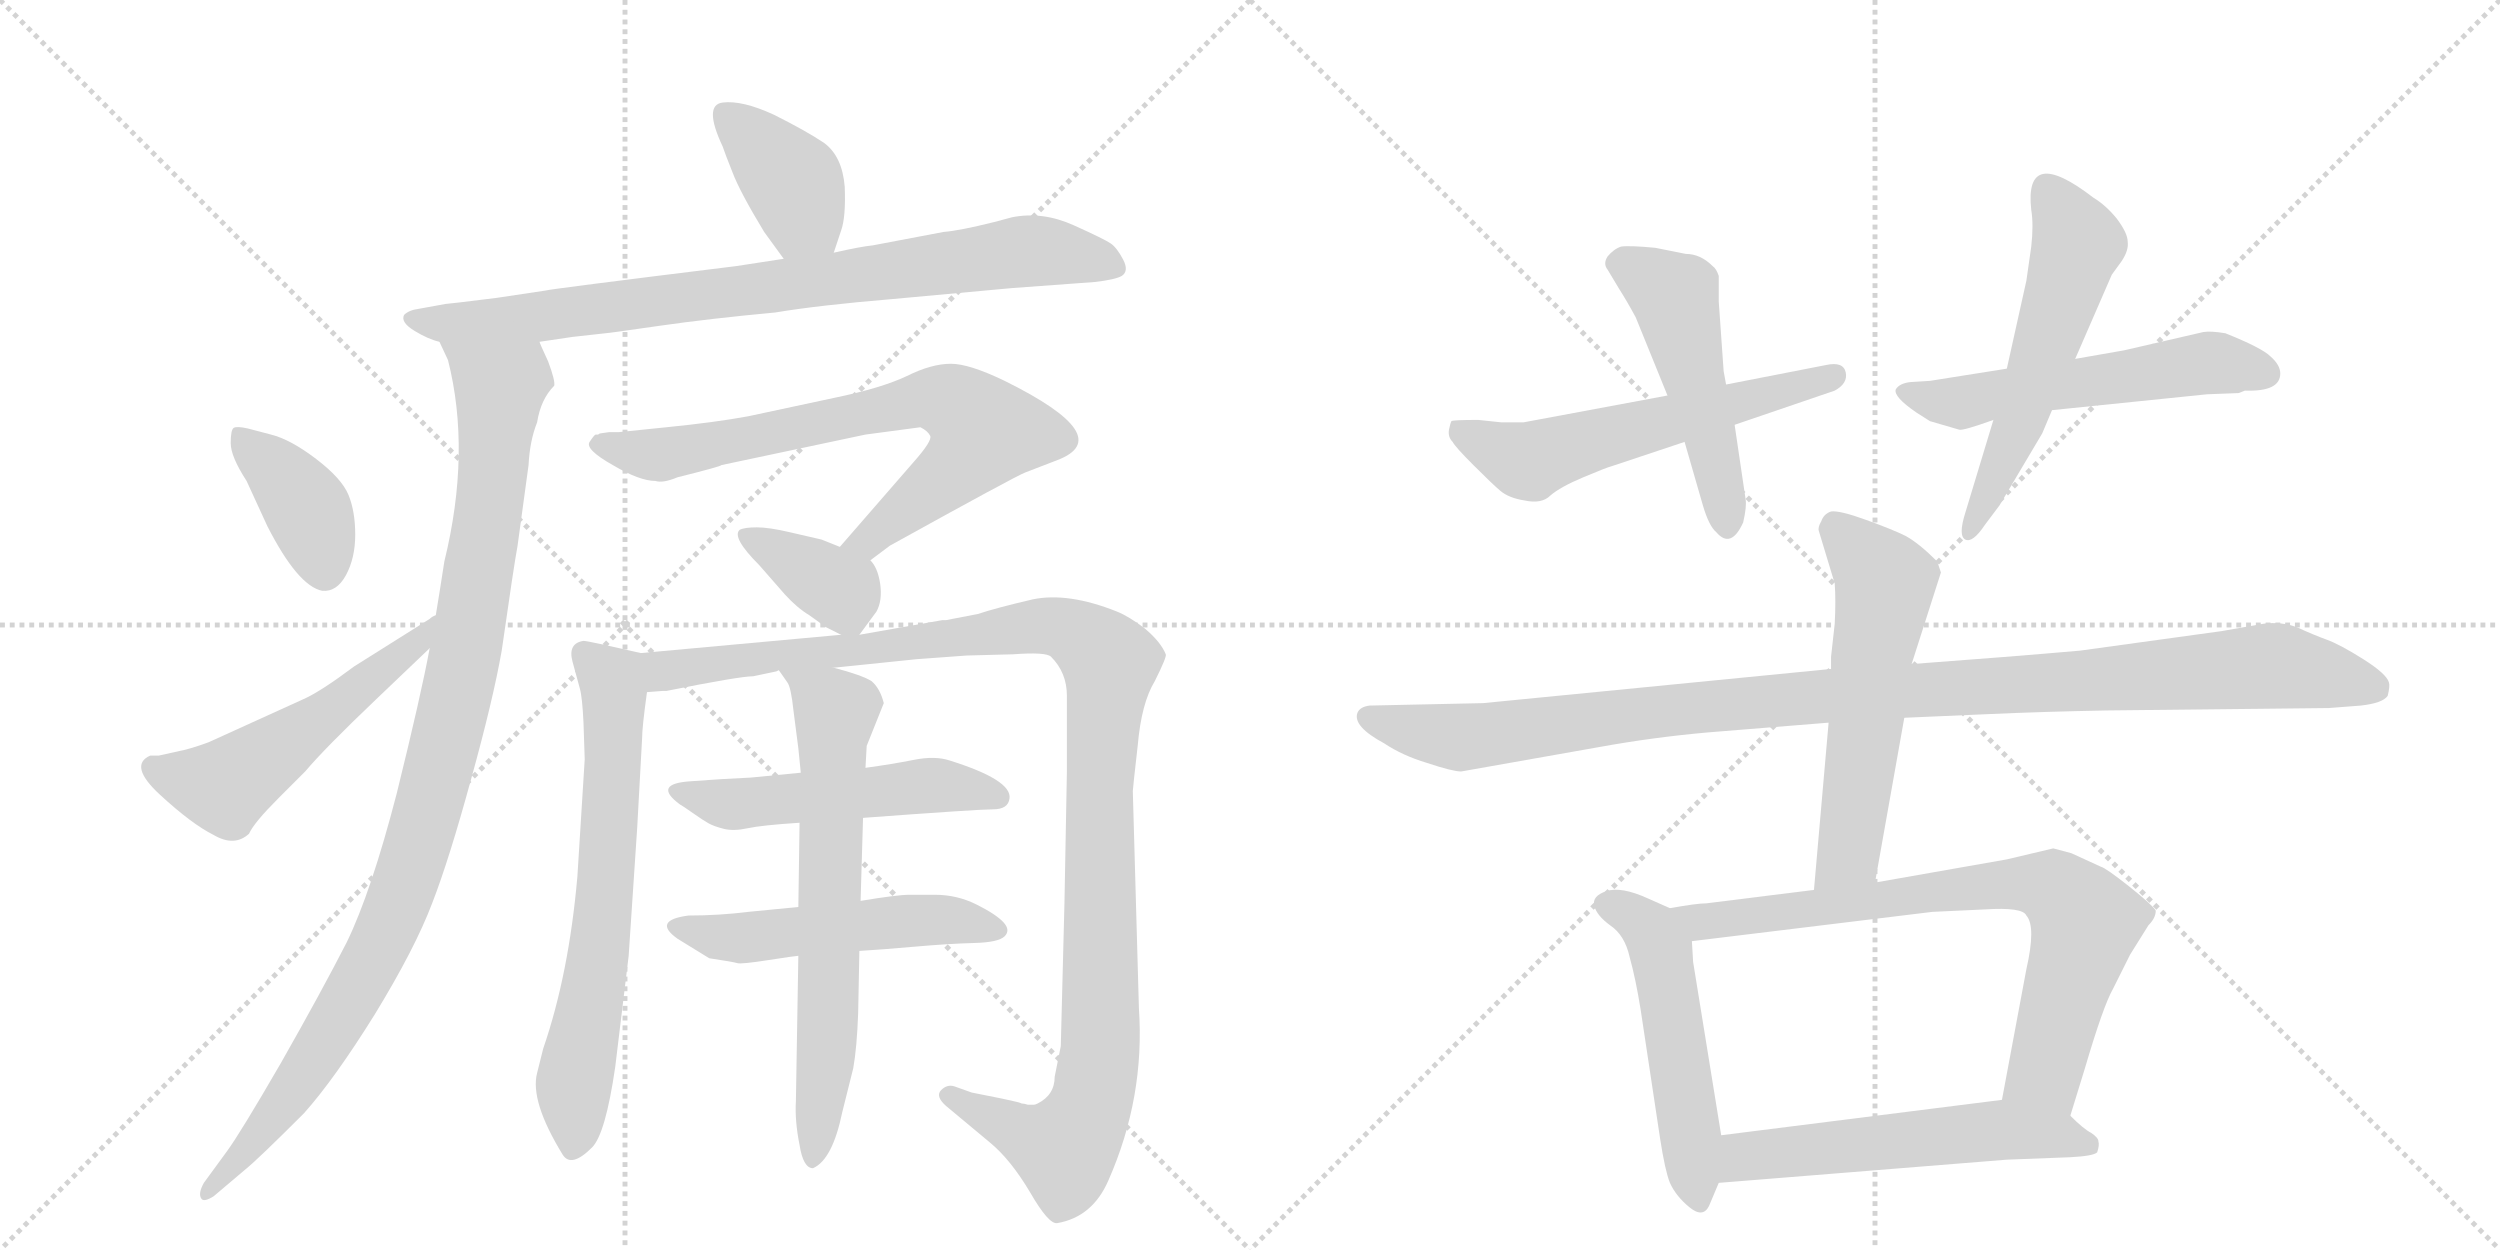<svg version="1.1" viewBox="0 0 2048 1024" xmlns="http://www.w3.org/2000/svg">
  <g stroke="lightgray" stroke-dasharray="1,1" stroke-width="1" transform="scale(4, 4)">
    <line x1="0" y1="0" x2="256" y2="256"></line>
    <line x1="256" y1="0" x2="0" y2="256"></line>
    <line x1="128" y1="0" x2="128" y2="256"></line>
    <line x1="0" y1="128" x2="256" y2="128"></line>
    <line x1="256" y1="0" x2="512" y2="256"></line>
    <line x1="512" y1="0" x2="256" y2="256"></line>
    <line x1="384" y1="0" x2="384" y2="256"></line>
    <line x1="256" y1="128" x2="512" y2="128"></line>
  </g>
<g transform="scale(1, -1) translate(0, -850)">
   <style type="text/css">
    @keyframes keyframes0 {
      from {
       stroke: black;
       stroke-dashoffset: 390;
       stroke-width: 128;
       }
       56% {
       animation-timing-function: step-end;
       stroke: black;
       stroke-dashoffset: 0;
       stroke-width: 128;
       }
       to {
       stroke: black;
       stroke-width: 1024;
       }
       }
       #make-me-a-hanzi-animation-0 {
         animation: keyframes0 0.567s both;
         animation-delay: 0s;
         animation-timing-function: linear;
       }
    @keyframes keyframes1 {
      from {
       stroke: black;
       stroke-dashoffset: 833;
       stroke-width: 128;
       }
       73% {
       animation-timing-function: step-end;
       stroke: black;
       stroke-dashoffset: 0;
       stroke-width: 128;
       }
       to {
       stroke: black;
       stroke-width: 1024;
       }
       }
       #make-me-a-hanzi-animation-1 {
         animation: keyframes1 0.928s both;
         animation-delay: 0.567s;
         animation-timing-function: linear;
       }
    @keyframes keyframes2 {
      from {
       stroke: black;
       stroke-dashoffset: 1030;
       stroke-width: 128;
       }
       77% {
       animation-timing-function: step-end;
       stroke: black;
       stroke-dashoffset: 0;
       stroke-width: 128;
       }
       to {
       stroke: black;
       stroke-width: 1024;
       }
       }
       #make-me-a-hanzi-animation-2 {
         animation: keyframes2 1.088s both;
         animation-delay: 1.495s;
         animation-timing-function: linear;
       }
    @keyframes keyframes3 {
      from {
       stroke: black;
       stroke-dashoffset: 389;
       stroke-width: 128;
       }
       56% {
       animation-timing-function: step-end;
       stroke: black;
       stroke-dashoffset: 0;
       stroke-width: 128;
       }
       to {
       stroke: black;
       stroke-width: 1024;
       }
       }
       #make-me-a-hanzi-animation-3 {
         animation: keyframes3 0.567s both;
         animation-delay: 2.583s;
         animation-timing-function: linear;
       }
    @keyframes keyframes4 {
      from {
       stroke: black;
       stroke-dashoffset: 527;
       stroke-width: 128;
       }
       63% {
       animation-timing-function: step-end;
       stroke: black;
       stroke-dashoffset: 0;
       stroke-width: 128;
       }
       to {
       stroke: black;
       stroke-width: 1024;
       }
       }
       #make-me-a-hanzi-animation-4 {
         animation: keyframes4 0.679s both;
         animation-delay: 3.15s;
         animation-timing-function: linear;
       }
    @keyframes keyframes5 {
      from {
       stroke: black;
       stroke-dashoffset: 734;
       stroke-width: 128;
       }
       70% {
       animation-timing-function: step-end;
       stroke: black;
       stroke-dashoffset: 0;
       stroke-width: 128;
       }
       to {
       stroke: black;
       stroke-width: 1024;
       }
       }
       #make-me-a-hanzi-animation-5 {
         animation: keyframes5 0.847s both;
         animation-delay: 3.829s;
         animation-timing-function: linear;
       }
    @keyframes keyframes6 {
      from {
       stroke: black;
       stroke-dashoffset: 368;
       stroke-width: 128;
       }
       55% {
       animation-timing-function: step-end;
       stroke: black;
       stroke-dashoffset: 0;
       stroke-width: 128;
       }
       to {
       stroke: black;
       stroke-width: 1024;
       }
       }
       #make-me-a-hanzi-animation-6 {
         animation: keyframes6 0.549s both;
         animation-delay: 4.676s;
         animation-timing-function: linear;
       }
    @keyframes keyframes7 {
      from {
       stroke: black;
       stroke-dashoffset: 667;
       stroke-width: 128;
       }
       68% {
       animation-timing-function: step-end;
       stroke: black;
       stroke-dashoffset: 0;
       stroke-width: 128;
       }
       to {
       stroke: black;
       stroke-width: 1024;
       }
       }
       #make-me-a-hanzi-animation-7 {
         animation: keyframes7 0.793s both;
         animation-delay: 5.226s;
         animation-timing-function: linear;
       }
    @keyframes keyframes8 {
      from {
       stroke: black;
       stroke-dashoffset: 1156;
       stroke-width: 128;
       }
       79% {
       animation-timing-function: step-end;
       stroke: black;
       stroke-dashoffset: 0;
       stroke-width: 128;
       }
       to {
       stroke: black;
       stroke-width: 1024;
       }
       }
       #make-me-a-hanzi-animation-8 {
         animation: keyframes8 1.191s both;
         animation-delay: 6.019s;
         animation-timing-function: linear;
       }
    @keyframes keyframes9 {
      from {
       stroke: black;
       stroke-dashoffset: 517;
       stroke-width: 128;
       }
       63% {
       animation-timing-function: step-end;
       stroke: black;
       stroke-dashoffset: 0;
       stroke-width: 128;
       }
       to {
       stroke: black;
       stroke-width: 1024;
       }
       }
       #make-me-a-hanzi-animation-9 {
         animation: keyframes9 0.671s both;
         animation-delay: 7.209s;
         animation-timing-function: linear;
       }
    @keyframes keyframes10 {
      from {
       stroke: black;
       stroke-dashoffset: 517;
       stroke-width: 128;
       }
       63% {
       animation-timing-function: step-end;
       stroke: black;
       stroke-dashoffset: 0;
       stroke-width: 128;
       }
       to {
       stroke: black;
       stroke-width: 1024;
       }
       }
       #make-me-a-hanzi-animation-10 {
         animation: keyframes10 0.671s both;
         animation-delay: 7.88s;
         animation-timing-function: linear;
       }
    @keyframes keyframes11 {
      from {
       stroke: black;
       stroke-dashoffset: 672;
       stroke-width: 128;
       }
       69% {
       animation-timing-function: step-end;
       stroke: black;
       stroke-dashoffset: 0;
       stroke-width: 128;
       }
       to {
       stroke: black;
       stroke-width: 1024;
       }
       }
       #make-me-a-hanzi-animation-11 {
         animation: keyframes11 0.797s both;
         animation-delay: 8.551s;
         animation-timing-function: linear;
       }
    @keyframes keyframes12 {
      from {
       stroke: black;
       stroke-dashoffset: 582;
       stroke-width: 128;
       }
       65% {
       animation-timing-function: step-end;
       stroke: black;
       stroke-dashoffset: 0;
       stroke-width: 128;
       }
       to {
       stroke: black;
       stroke-width: 1024;
       }
       }
       #make-me-a-hanzi-animation-12 {
         animation: keyframes12 0.724s both;
         animation-delay: 9.348s;
         animation-timing-function: linear;
       }
    @keyframes keyframes13 {
      from {
       stroke: black;
       stroke-dashoffset: 498;
       stroke-width: 128;
       }
       62% {
       animation-timing-function: step-end;
       stroke: black;
       stroke-dashoffset: 0;
       stroke-width: 128;
       }
       to {
       stroke: black;
       stroke-width: 1024;
       }
       }
       #make-me-a-hanzi-animation-13 {
         animation: keyframes13 0.655s both;
         animation-delay: 10.071s;
         animation-timing-function: linear;
       }
    @keyframes keyframes14 {
      from {
       stroke: black;
       stroke-dashoffset: 555;
       stroke-width: 128;
       }
       64% {
       animation-timing-function: step-end;
       stroke: black;
       stroke-dashoffset: 0;
       stroke-width: 128;
       }
       to {
       stroke: black;
       stroke-width: 1024;
       }
       }
       #make-me-a-hanzi-animation-14 {
         animation: keyframes14 0.702s both;
         animation-delay: 10.727s;
         animation-timing-function: linear;
       }
    @keyframes keyframes15 {
      from {
       stroke: black;
       stroke-dashoffset: 558;
       stroke-width: 128;
       }
       64% {
       animation-timing-function: step-end;
       stroke: black;
       stroke-dashoffset: 0;
       stroke-width: 128;
       }
       to {
       stroke: black;
       stroke-width: 1024;
       }
       }
       #make-me-a-hanzi-animation-15 {
         animation: keyframes15 0.704s both;
         animation-delay: 11.428s;
         animation-timing-function: linear;
       }
    @keyframes keyframes16 {
      from {
       stroke: black;
       stroke-dashoffset: 1088;
       stroke-width: 128;
       }
       78% {
       animation-timing-function: step-end;
       stroke: black;
       stroke-dashoffset: 0;
       stroke-width: 128;
       }
       to {
       stroke: black;
       stroke-width: 1024;
       }
       }
       #make-me-a-hanzi-animation-16 {
         animation: keyframes16 1.135s both;
         animation-delay: 12.132s;
         animation-timing-function: linear;
       }
    @keyframes keyframes17 {
      from {
       stroke: black;
       stroke-dashoffset: 573;
       stroke-width: 128;
       }
       65% {
       animation-timing-function: step-end;
       stroke: black;
       stroke-dashoffset: 0;
       stroke-width: 128;
       }
       to {
       stroke: black;
       stroke-width: 1024;
       }
       }
       #make-me-a-hanzi-animation-17 {
         animation: keyframes17 0.716s both;
         animation-delay: 13.268s;
         animation-timing-function: linear;
       }
    @keyframes keyframes18 {
      from {
       stroke: black;
       stroke-dashoffset: 523;
       stroke-width: 128;
       }
       63% {
       animation-timing-function: step-end;
       stroke: black;
       stroke-dashoffset: 0;
       stroke-width: 128;
       }
       to {
       stroke: black;
       stroke-width: 1024;
       }
       }
       #make-me-a-hanzi-animation-18 {
         animation: keyframes18 0.676s both;
         animation-delay: 13.984s;
         animation-timing-function: linear;
       }
    @keyframes keyframes19 {
      from {
       stroke: black;
       stroke-dashoffset: 763;
       stroke-width: 128;
       }
       71% {
       animation-timing-function: step-end;
       stroke: black;
       stroke-dashoffset: 0;
       stroke-width: 128;
       }
       to {
       stroke: black;
       stroke-width: 1024;
       }
       }
       #make-me-a-hanzi-animation-19 {
         animation: keyframes19 0.871s both;
         animation-delay: 14.66s;
         animation-timing-function: linear;
       }
    @keyframes keyframes20 {
      from {
       stroke: black;
       stroke-dashoffset: 561;
       stroke-width: 128;
       }
       65% {
       animation-timing-function: step-end;
       stroke: black;
       stroke-dashoffset: 0;
       stroke-width: 128;
       }
       to {
       stroke: black;
       stroke-width: 1024;
       }
       }
       #make-me-a-hanzi-animation-20 {
         animation: keyframes20 0.707s both;
         animation-delay: 15.531s;
         animation-timing-function: linear;
       }
</style>
<path d="M 683 643 L 689 661 Q 693 672 692 697 Q 690 722 675 733 Q 660 743 634 756 Q 608 768 592 766 Q 576 764 592 730 Q 594 724 600 709 Q 606 693 626 660 L 642 638 C 660 614 674 615 683 643 Z" fill="lightgray"></path> 
<path d="M 442 570 L 469 574 L 496 577 Q 498 577 539.5 583 Q 581 589 635 594 Q 671 600 731 605 L 829 614 L 897 619 Q 914 621 919 624 Q 925 628 920 637.5 Q 915 647 910 650.5 Q 905 654 879.5 665.5 Q 854 677 829 672 L 814 668 Q 786 661 773 660 L 715 649 Q 705 648 683 643 L 642 638 L 603 632 Q 449 613 447 612 L 407 606 Q 367 601 365 601 L 343 597 Q 335 596 331 592 Q 328 586 339.5 579 Q 351 572 360 570 L 442 570 Z" fill="lightgray"></path> 
<path d="M 352 319 Q 345 281 325 200 Q 304 119 284 78 Q 263 37 230 -21 Q 197 -78 186 -93 L 167 -119 Q 162 -128 165 -132 Q 167 -135 175 -130 L 201 -108 Q 211 -100 249 -62 Q 274 -34 307 19 Q 340 73 354 110 Q 368 146 386 212 Q 404 277 411 317 Q 421 387 424 403 L 433 469 Q 434 489 440 504 Q 443 523 454 534 Q 455 538 449 554 Q 442 569 442 570 C 431 598 349 598 360 570 L 367 555 Q 386 480 364 390 Q 360 364 357 346 L 352 319 Z" fill="lightgray"></path> 
<path d="M 203 499 Q 194 501 191.5 499.5 Q 189 498 189 487 Q 189 476 202 456 L 219 419 Q 244 370 264 366 Q 276 365 283.5 379 Q 291 393 291 412 Q 291 431 285.5 444.5 Q 280 458 259 474 Q 238 490 222 494 L 203 499 Z" fill="lightgray"></path> 
<path d="M 130 231 L 123 231 Q 105 223 131 199 Q 157 175 175 166 Q 192 156 204 167 Q 208 176 228 196 L 250 218 Q 266 237 308 277 Q 349 316 352 319 C 374 340 383 362 357 346 Q 354 345 352 343 L 290 304 Q 262 283 248 277 L 171 242 Q 163 239 156 237 Q 149 235 148 235 L 130 231 Z" fill="lightgray"></path> 
<path d="M 713 391 L 729 403 Q 832 460 840 463 L 866 473 Q 916 492 823 538 Q 794 552 779 552 Q 763 552 743 542 Q 722 532 683 524 L 613 509 Q 586 504 546 500 L 507 496 L 499 496 L 492 495 Q 491 495 490 494 L 488 494 Q 487 494 483 488 Q 479 482 502 469 Q 524 456 537 456 Q 543 454 555 459 Q 591 468 591 469 L 709 494 L 754 500 Q 760 497 762 493 Q 764 489 748 471 L 688 402 C 668 379 689 373 713 391 Z" fill="lightgray"></path> 
<path d="M 704 330 L 718 349 Q 723 358 721 372 Q 719 385 713 391 L 688 402 L 673 408 L 647 414 Q 630 418 620 418 Q 610 418 606 416 Q 599 410 622 387 L 643 363 Q 653 352 663 346 Q 673 339 675 337 L 689 330 C 700 325 700 325 704 330 Z" fill="lightgray"></path> 
<path d="M 525 315 L 494 322 Q 480 325 478 325 Q 465 323 469 308 L 475 286 Q 477 279 478 258 L 479 228 L 473 132 Q 466 52 445 -9 L 440 -29 Q 434 -52 461 -96 Q 468 -107 485 -90 Q 496 -79 504 -24 L 515 67 L 522 172 L 526 245 Q 526 254 530 283 C 534 313 534 313 525 315 Z" fill="lightgray"></path> 
<path d="M 683 303 L 751 310 L 792 313 L 830 314 Q 857 316 861 312 Q 874 299 874 280 L 874 218 L 872 110 L 869 -7 L 864 -32 Q 864 -47 850 -54 Q 848 -55 847 -55 Q 845 -55 842 -55 Q 839 -54 837 -54 Q 835 -53 830 -52 Q 825 -51 821 -50 L 796 -45 L 782 -40 Q 776 -38 771 -43 Q 766 -48 775 -56 L 811 -86 Q 828 -100 844 -127 Q 859 -153 866 -152 Q 895 -147 908 -117 Q 938 -49 933 24 L 928 202 Q 928 204 932 239 Q 935 274 946 292 Q 956 312 955 314 Q 951 324 938 335 Q 925 345 915 349 Q 875 365 846 359 Q 816 352 801 347 L 775 342 L 772 342 L 704 330 L 689 330 L 525 315 C 495 312 500 279 530 283 L 543 284 L 546 284 Q 606 296 617 296 L 636 300 L 638 301 L 683 303 Z" fill="lightgray"></path> 
<path d="M 707 180 Q 801 187 813.5 187 Q 826 187 827 196 Q 829 211 778 227 Q 766 231 748.5 227.5 Q 731 224 709 221 L 656 217 L 615 213 Q 592 212 566 210 Q 534 208 557 191 Q 559 190 567.5 184 Q 576 178 580.5 175.5 Q 585 173 593 171 Q 601 169 612.5 171.5 Q 624 174 655 176 L 707 180 Z" fill="lightgray"></path> 
<path d="M 654 107 L 613 103 Q 589 100 564 100 Q 534 96 555 81 L 581 65 Q 601 62 604 61 Q 607 60 629.5 63.5 Q 652 67 654 67 L 704 71 Q 721 72 749.5 74.5 Q 778 77 798 77.5 Q 818 78 823 83 Q 828 88 822 94.5 Q 816 101 800 109 Q 784 117 766 117 L 745 117 Q 735 117 705 112 L 654 107 Z" fill="lightgray"></path> 
<path d="M 705 112 L 707 180 L 709 221 L 710 239 L 724 274 Q 721 286 714 292 Q 706 297 683 303 C 654 311 625 320 638 301 L 645 291 Q 648 287 650 268 L 654 237 L 656 217 L 655 176 L 654 107 L 654 67 L 652 -52 Q 651 -68 655 -88 Q 658 -107 666 -107 Q 682 -100 690 -61 L 699 -25 Q 702 -8 703 20 L 704 71 L 705 112 Z" fill="lightgray"></path> 
<path d="M 1230 504 L 1211 506 Q 1190 506 1189 505 Q 1188 503 1187 498 Q 1186 492 1190 488 Q 1192 484 1207 469 Q 1223 453 1229 448 Q 1236 442 1249 440 Q 1263 437 1270 444 Q 1278 451 1297 459 Q 1316 467 1320 468 L 1380 488 L 1421 502 L 1503 530 Q 1514 536 1512 545 Q 1510 554 1496 551 L 1414 535 L 1366 526 L 1248 504 L 1230 504 Z" fill="lightgray"></path> 
<path d="M 1380 488 L 1395 436 Q 1400 419 1406 414 Q 1418 400 1428 422 Q 1431 435 1430 441 L 1421 502 L 1414 535 L 1412 546 L 1408 603 L 1408 624 Q 1406 630 1403 632 Q 1393 642 1381 642 L 1356 647 Q 1335 649 1328 648 Q 1322 646 1317 640 Q 1313 634 1317 629 L 1326 614 Q 1333 603 1340 590 L 1366 526 L 1380 488 Z" fill="lightgray"></path> 
<path d="M 1681 514 L 1808 527 L 1834 528 L 1839 530 Q 1868 529 1868 544 Q 1868 551 1860 558 Q 1853 565 1823 577 Q 1811 579 1805 578 L 1740 563 L 1700 556 L 1644 548 L 1581 538 L 1565 537 Q 1556 536 1553 531 Q 1551 525 1570 512 L 1581 505 L 1605 498 Q 1608 497 1633 506 L 1681 514 Z" fill="lightgray"></path> 
<path d="M 1633 506 L 1610 430 Q 1604 411 1610 408 Q 1616 405 1626 420 L 1638 436 L 1673 495 L 1681 514 L 1700 556 L 1730 625 L 1738 636 Q 1744 645 1743 652 Q 1743 659 1734 671 Q 1725 682 1715 688 Q 1658 732 1664 678 Q 1666 666 1664 648 L 1660 620 L 1644 548 L 1633 506 Z" fill="lightgray"></path> 
<path d="M 1500 302 L 1215 274 L 1122 272 Q 1114 271 1112 266 Q 1108 255 1134 241 Q 1149 231 1169 225 Q 1190 218 1197 218 L 1310 238 Q 1354 246 1399 250 L 1498 258 L 1560 262 L 1629 265 Q 1673 267 1726 268 L 1908 270 L 1934 272 Q 1952 274 1956 280 Q 1958 288 1957 291 Q 1955 298 1936 310 Q 1917 322 1906 326 Q 1895 330 1882 336 Q 1869 341 1854 339 L 1820 333 L 1704 317 Q 1647 312 1566 306 L 1500 302 Z" fill="lightgray"></path> 
<path d="M 1590 381 L 1587 390 Q 1572 405 1561 411 Q 1551 416 1529 424 Q 1507 432 1500 431 Q 1494 429 1492 423 Q 1489 418 1490 415 L 1503 372 Q 1504 358 1503 339 L 1500 312 L 1500 302 L 1498 258 L 1486 121 C 1483 91 1531 97 1536 127 L 1560 262 L 1566 306 L 1590 381 Z" fill="lightgray"></path> 
<path d="M 1368 106 L 1350 114 Q 1328 124 1316 120 Q 1304 116 1306 108 Q 1308 100 1319 92 Q 1331 84 1335 66 Q 1340 48 1344 23 L 1360 -83 Q 1364 -109 1368 -119 Q 1373 -130 1384 -139 Q 1395 -148 1400 -138 L 1408 -119 L 1410 -80 L 1387 62 L 1386 79 C 1385 99 1385 99 1368 106 Z" fill="lightgray"></path> 
<path d="M 1486 121 L 1398 110 Q 1390 110 1368 106 C 1338 101 1356 75 1386 79 L 1583 103 L 1626 105 Q 1657 107 1660 100 Q 1668 91 1660 56 L 1640 -51 C 1634 -80 1687 -93 1696 -64 L 1708 -25 Q 1723 26 1731 40 L 1745 68 L 1760 92 Q 1766 98 1766 104 Q 1764 108 1744 124 Q 1725 139 1721 140 L 1697 151 L 1682 155 L 1644 146 L 1536 127 L 1486 121 Z" fill="lightgray"></path> 
<path d="M 1408 -119 L 1644 -100 L 1696 -98 Q 1715 -97 1718 -94 Q 1720 -88 1719 -85 Q 1719 -82 1713 -78 Q 1707 -75 1696 -64 C 1677 -46 1670 -47 1640 -51 L 1410 -80 C 1380 -84 1378 -121 1408 -119 Z" fill="lightgray"></path> 
      <clipPath id="make-me-a-hanzi-clip-0">
      <path d="M 683 643 L 689 661 Q 693 672 692 697 Q 690 722 675 733 Q 660 743 634 756 Q 608 768 592 766 Q 576 764 592 730 Q 594 724 600 709 Q 606 693 626 660 L 642 638 C 660 614 674 615 683 643 Z" fill="lightgray"></path>
      </clipPath>
      <path clip-path="url(#make-me-a-hanzi-clip-0)" d="M 594 755 L 648 702 L 659 672 L 675 651 " fill="none" id="make-me-a-hanzi-animation-0" stroke-dasharray="262 524" stroke-linecap="round"></path>

      <clipPath id="make-me-a-hanzi-clip-1">
      <path d="M 442 570 L 469 574 L 496 577 Q 498 577 539.5 583 Q 581 589 635 594 Q 671 600 731 605 L 829 614 L 897 619 Q 914 621 919 624 Q 925 628 920 637.5 Q 915 647 910 650.5 Q 905 654 879.5 665.5 Q 854 677 829 672 L 814 668 Q 786 661 773 660 L 715 649 Q 705 648 683 643 L 642 638 L 603 632 Q 449 613 447 612 L 407 606 Q 367 601 365 601 L 343 597 Q 335 596 331 592 Q 328 586 339.5 579 Q 351 572 360 570 L 442 570 Z" fill="lightgray"></path>
      </clipPath>
      <path clip-path="url(#make-me-a-hanzi-clip-1)" d="M 340 588 L 435 589 L 839 644 L 912 631 " fill="none" id="make-me-a-hanzi-animation-1" stroke-dasharray="705 1410" stroke-linecap="round"></path>

      <clipPath id="make-me-a-hanzi-clip-2">
      <path d="M 352 319 Q 345 281 325 200 Q 304 119 284 78 Q 263 37 230 -21 Q 197 -78 186 -93 L 167 -119 Q 162 -128 165 -132 Q 167 -135 175 -130 L 201 -108 Q 211 -100 249 -62 Q 274 -34 307 19 Q 340 73 354 110 Q 368 146 386 212 Q 404 277 411 317 Q 421 387 424 403 L 433 469 Q 434 489 440 504 Q 443 523 454 534 Q 455 538 449 554 Q 442 569 442 570 C 431 598 349 598 360 570 L 367 555 Q 386 480 364 390 Q 360 364 357 346 L 352 319 Z" fill="lightgray"></path>
      </clipPath>
      <path clip-path="url(#make-me-a-hanzi-clip-2)" d="M 367 569 L 410 533 L 385 332 L 348 176 L 313 80 L 275 10 L 230 -57 L 169 -126 " fill="none" id="make-me-a-hanzi-animation-2" stroke-dasharray="902 1804" stroke-linecap="round"></path>

      <clipPath id="make-me-a-hanzi-clip-3">
      <path d="M 203 499 Q 194 501 191.5 499.5 Q 189 498 189 487 Q 189 476 202 456 L 219 419 Q 244 370 264 366 Q 276 365 283.5 379 Q 291 393 291 412 Q 291 431 285.5 444.5 Q 280 458 259 474 Q 238 490 222 494 L 203 499 Z" fill="lightgray"></path>
      </clipPath>
      <path clip-path="url(#make-me-a-hanzi-clip-3)" d="M 197 492 L 250 436 L 266 382 " fill="none" id="make-me-a-hanzi-animation-3" stroke-dasharray="261 522" stroke-linecap="round"></path>

      <clipPath id="make-me-a-hanzi-clip-4">
      <path d="M 130 231 L 123 231 Q 105 223 131 199 Q 157 175 175 166 Q 192 156 204 167 Q 208 176 228 196 L 250 218 Q 266 237 308 277 Q 349 316 352 319 C 374 340 383 362 357 346 Q 354 345 352 343 L 290 304 Q 262 283 248 277 L 171 242 Q 163 239 156 237 Q 149 235 148 235 L 130 231 Z" fill="lightgray"></path>
      </clipPath>
      <path clip-path="url(#make-me-a-hanzi-clip-4)" d="M 126 221 L 182 205 L 325 309 L 348 336 " fill="none" id="make-me-a-hanzi-animation-4" stroke-dasharray="399 798" stroke-linecap="round"></path>

      <clipPath id="make-me-a-hanzi-clip-5">
      <path d="M 713 391 L 729 403 Q 832 460 840 463 L 866 473 Q 916 492 823 538 Q 794 552 779 552 Q 763 552 743 542 Q 722 532 683 524 L 613 509 Q 586 504 546 500 L 507 496 L 499 496 L 492 495 Q 491 495 490 494 L 488 494 Q 487 494 483 488 Q 479 482 502 469 Q 524 456 537 456 Q 543 454 555 459 Q 591 468 591 469 L 709 494 L 754 500 Q 760 497 762 493 Q 764 489 748 471 L 688 402 C 668 379 689 373 713 391 Z" fill="lightgray"></path>
      </clipPath>
      <path clip-path="url(#make-me-a-hanzi-clip-5)" d="M 489 488 L 535 477 L 560 480 L 758 524 L 780 520 L 799 507 L 805 494 L 786 469 L 734 423 L 711 407 L 697 405 " fill="none" id="make-me-a-hanzi-animation-5" stroke-dasharray="606 1212" stroke-linecap="round"></path>

      <clipPath id="make-me-a-hanzi-clip-6">
      <path d="M 704 330 L 718 349 Q 723 358 721 372 Q 719 385 713 391 L 688 402 L 673 408 L 647 414 Q 630 418 620 418 Q 610 418 606 416 Q 599 410 622 387 L 643 363 Q 653 352 663 346 Q 673 339 675 337 L 689 330 C 700 325 700 325 704 330 Z" fill="lightgray"></path>
      </clipPath>
      <path clip-path="url(#make-me-a-hanzi-clip-6)" d="M 614 411 L 690 365 L 697 343 " fill="none" id="make-me-a-hanzi-animation-6" stroke-dasharray="240 480" stroke-linecap="round"></path>

      <clipPath id="make-me-a-hanzi-clip-7">
      <path d="M 525 315 L 494 322 Q 480 325 478 325 Q 465 323 469 308 L 475 286 Q 477 279 478 258 L 479 228 L 473 132 Q 466 52 445 -9 L 440 -29 Q 434 -52 461 -96 Q 468 -107 485 -90 Q 496 -79 504 -24 L 515 67 L 522 172 L 526 245 Q 526 254 530 283 C 534 313 534 313 525 315 Z" fill="lightgray"></path>
      </clipPath>
      <path clip-path="url(#make-me-a-hanzi-clip-7)" d="M 479 314 L 501 293 L 504 278 L 492 76 L 470 -41 L 471 -85 " fill="none" id="make-me-a-hanzi-animation-7" stroke-dasharray="539 1078" stroke-linecap="round"></path>

      <clipPath id="make-me-a-hanzi-clip-8">
      <path d="M 683 303 L 751 310 L 792 313 L 830 314 Q 857 316 861 312 Q 874 299 874 280 L 874 218 L 872 110 L 869 -7 L 864 -32 Q 864 -47 850 -54 Q 848 -55 847 -55 Q 845 -55 842 -55 Q 839 -54 837 -54 Q 835 -53 830 -52 Q 825 -51 821 -50 L 796 -45 L 782 -40 Q 776 -38 771 -43 Q 766 -48 775 -56 L 811 -86 Q 828 -100 844 -127 Q 859 -153 866 -152 Q 895 -147 908 -117 Q 938 -49 933 24 L 928 202 Q 928 204 932 239 Q 935 274 946 292 Q 956 312 955 314 Q 951 324 938 335 Q 925 345 915 349 Q 875 365 846 359 Q 816 352 801 347 L 775 342 L 772 342 L 704 330 L 689 330 L 525 315 C 495 312 500 279 530 283 L 543 284 L 546 284 Q 606 296 617 296 L 636 300 L 638 301 L 683 303 Z" fill="lightgray"></path>
      </clipPath>
      <path clip-path="url(#make-me-a-hanzi-clip-8)" d="M 533 311 L 545 300 L 554 300 L 855 337 L 885 329 L 905 311 L 909 304 L 901 207 L 902 14 L 893 -56 L 872 -91 L 778 -48 " fill="none" id="make-me-a-hanzi-animation-8" stroke-dasharray="1028 2056" stroke-linecap="round"></path>

      <clipPath id="make-me-a-hanzi-clip-9">
      <path d="M 707 180 Q 801 187 813.5 187 Q 826 187 827 196 Q 829 211 778 227 Q 766 231 748.5 227.5 Q 731 224 709 221 L 656 217 L 615 213 Q 592 212 566 210 Q 534 208 557 191 Q 559 190 567.5 184 Q 576 178 580.5 175.5 Q 585 173 593 171 Q 601 169 612.5 171.5 Q 624 174 655 176 L 707 180 Z" fill="lightgray"></path>
      </clipPath>
      <path clip-path="url(#make-me-a-hanzi-clip-9)" d="M 559 202 L 593 191 L 768 207 L 817 197 " fill="none" id="make-me-a-hanzi-animation-9" stroke-dasharray="389 778" stroke-linecap="round"></path>

      <clipPath id="make-me-a-hanzi-clip-10">
      <path d="M 654 107 L 613 103 Q 589 100 564 100 Q 534 96 555 81 L 581 65 Q 601 62 604 61 Q 607 60 629.5 63.5 Q 652 67 654 67 L 704 71 Q 721 72 749.5 74.5 Q 778 77 798 77.5 Q 818 78 823 83 Q 828 88 822 94.5 Q 816 101 800 109 Q 784 117 766 117 L 745 117 Q 735 117 705 112 L 654 107 Z" fill="lightgray"></path>
      </clipPath>
      <path clip-path="url(#make-me-a-hanzi-clip-10)" d="M 557 92 L 592 81 L 761 97 L 815 88 " fill="none" id="make-me-a-hanzi-animation-10" stroke-dasharray="389 778" stroke-linecap="round"></path>

      <clipPath id="make-me-a-hanzi-clip-11">
      <path d="M 705 112 L 707 180 L 709 221 L 710 239 L 724 274 Q 721 286 714 292 Q 706 297 683 303 C 654 311 625 320 638 301 L 645 291 Q 648 287 650 268 L 654 237 L 656 217 L 655 176 L 654 107 L 654 67 L 652 -52 Q 651 -68 655 -88 Q 658 -107 666 -107 Q 682 -100 690 -61 L 699 -25 Q 702 -8 703 20 L 704 71 L 705 112 Z" fill="lightgray"></path>
      </clipPath>
      <path clip-path="url(#make-me-a-hanzi-clip-11)" d="M 646 299 L 677 276 L 684 264 L 678 -3 L 666 -99 " fill="none" id="make-me-a-hanzi-animation-11" stroke-dasharray="544 1088" stroke-linecap="round"></path>

      <clipPath id="make-me-a-hanzi-clip-12">
      <path d="M 1230 504 L 1211 506 Q 1190 506 1189 505 Q 1188 503 1187 498 Q 1186 492 1190 488 Q 1192 484 1207 469 Q 1223 453 1229 448 Q 1236 442 1249 440 Q 1263 437 1270 444 Q 1278 451 1297 459 Q 1316 467 1320 468 L 1380 488 L 1421 502 L 1503 530 Q 1514 536 1512 545 Q 1510 554 1496 551 L 1414 535 L 1366 526 L 1248 504 L 1230 504 Z" fill="lightgray"></path>
      </clipPath>
      <path clip-path="url(#make-me-a-hanzi-clip-12)" d="M 1193 500 L 1254 472 L 1503 542 " fill="none" id="make-me-a-hanzi-animation-12" stroke-dasharray="454 908" stroke-linecap="round"></path>

      <clipPath id="make-me-a-hanzi-clip-13">
      <path d="M 1380 488 L 1395 436 Q 1400 419 1406 414 Q 1418 400 1428 422 Q 1431 435 1430 441 L 1421 502 L 1414 535 L 1412 546 L 1408 603 L 1408 624 Q 1406 630 1403 632 Q 1393 642 1381 642 L 1356 647 Q 1335 649 1328 648 Q 1322 646 1317 640 Q 1313 634 1317 629 L 1326 614 Q 1333 603 1340 590 L 1366 526 L 1380 488 Z" fill="lightgray"></path>
      </clipPath>
      <path clip-path="url(#make-me-a-hanzi-clip-13)" d="M 1329 635 L 1372 607 L 1416 421 " fill="none" id="make-me-a-hanzi-animation-13" stroke-dasharray="370 740" stroke-linecap="round"></path>

      <clipPath id="make-me-a-hanzi-clip-14">
      <path d="M 1681 514 L 1808 527 L 1834 528 L 1839 530 Q 1868 529 1868 544 Q 1868 551 1860 558 Q 1853 565 1823 577 Q 1811 579 1805 578 L 1740 563 L 1700 556 L 1644 548 L 1581 538 L 1565 537 Q 1556 536 1553 531 Q 1551 525 1570 512 L 1581 505 L 1605 498 Q 1608 497 1633 506 L 1681 514 Z" fill="lightgray"></path>
      </clipPath>
      <path clip-path="url(#make-me-a-hanzi-clip-14)" d="M 1561 530 L 1605 520 L 1810 553 L 1855 544 " fill="none" id="make-me-a-hanzi-animation-14" stroke-dasharray="427 854" stroke-linecap="round"></path>

      <clipPath id="make-me-a-hanzi-clip-15">
      <path d="M 1633 506 L 1610 430 Q 1604 411 1610 408 Q 1616 405 1626 420 L 1638 436 L 1673 495 L 1681 514 L 1700 556 L 1730 625 L 1738 636 Q 1744 645 1743 652 Q 1743 659 1734 671 Q 1725 682 1715 688 Q 1658 732 1664 678 Q 1666 666 1664 648 L 1660 620 L 1644 548 L 1633 506 Z" fill="lightgray"></path>
      </clipPath>
      <path clip-path="url(#make-me-a-hanzi-clip-15)" d="M 1679 693 L 1702 650 L 1653 499 L 1613 413 " fill="none" id="make-me-a-hanzi-animation-15" stroke-dasharray="430 860" stroke-linecap="round"></path>

      <clipPath id="make-me-a-hanzi-clip-16">
      <path d="M 1500 302 L 1215 274 L 1122 272 Q 1114 271 1112 266 Q 1108 255 1134 241 Q 1149 231 1169 225 Q 1190 218 1197 218 L 1310 238 Q 1354 246 1399 250 L 1498 258 L 1560 262 L 1629 265 Q 1673 267 1726 268 L 1908 270 L 1934 272 Q 1952 274 1956 280 Q 1958 288 1957 291 Q 1955 298 1936 310 Q 1917 322 1906 326 Q 1895 330 1882 336 Q 1869 341 1854 339 L 1820 333 L 1704 317 Q 1647 312 1566 306 L 1500 302 Z" fill="lightgray"></path>
      </clipPath>
      <path clip-path="url(#make-me-a-hanzi-clip-16)" d="M 1121 263 L 1170 249 L 1214 247 L 1399 272 L 1862 305 L 1946 286 " fill="none" id="make-me-a-hanzi-animation-16" stroke-dasharray="960 1920" stroke-linecap="round"></path>

      <clipPath id="make-me-a-hanzi-clip-17">
      <path d="M 1590 381 L 1587 390 Q 1572 405 1561 411 Q 1551 416 1529 424 Q 1507 432 1500 431 Q 1494 429 1492 423 Q 1489 418 1490 415 L 1503 372 Q 1504 358 1503 339 L 1500 312 L 1500 302 L 1498 258 L 1486 121 C 1483 91 1531 97 1536 127 L 1560 262 L 1566 306 L 1590 381 Z" fill="lightgray"></path>
      </clipPath>
      <path clip-path="url(#make-me-a-hanzi-clip-17)" d="M 1504 419 L 1544 369 L 1514 149 L 1491 128 " fill="none" id="make-me-a-hanzi-animation-17" stroke-dasharray="445 890" stroke-linecap="round"></path>

      <clipPath id="make-me-a-hanzi-clip-18">
      <path d="M 1368 106 L 1350 114 Q 1328 124 1316 120 Q 1304 116 1306 108 Q 1308 100 1319 92 Q 1331 84 1335 66 Q 1340 48 1344 23 L 1360 -83 Q 1364 -109 1368 -119 Q 1373 -130 1384 -139 Q 1395 -148 1400 -138 L 1408 -119 L 1410 -80 L 1387 62 L 1386 79 C 1385 99 1385 99 1368 106 Z" fill="lightgray"></path>
      </clipPath>
      <path clip-path="url(#make-me-a-hanzi-clip-18)" d="M 1317 109 L 1346 93 L 1361 71 L 1392 -134 " fill="none" id="make-me-a-hanzi-animation-18" stroke-dasharray="395 790" stroke-linecap="round"></path>

      <clipPath id="make-me-a-hanzi-clip-19">
      <path d="M 1486 121 L 1398 110 Q 1390 110 1368 106 C 1338 101 1356 75 1386 79 L 1583 103 L 1626 105 Q 1657 107 1660 100 Q 1668 91 1660 56 L 1640 -51 C 1634 -80 1687 -93 1696 -64 L 1708 -25 Q 1723 26 1731 40 L 1745 68 L 1760 92 Q 1766 98 1766 104 Q 1764 108 1744 124 Q 1725 139 1721 140 L 1697 151 L 1682 155 L 1644 146 L 1536 127 L 1486 121 Z" fill="lightgray"></path>
      </clipPath>
      <path clip-path="url(#make-me-a-hanzi-clip-19)" d="M 1378 106 L 1394 95 L 1608 123 L 1682 123 L 1709 95 L 1675 -28 L 1691 -55 " fill="none" id="make-me-a-hanzi-animation-19" stroke-dasharray="635 1270" stroke-linecap="round"></path>

      <clipPath id="make-me-a-hanzi-clip-20">
      <path d="M 1408 -119 L 1644 -100 L 1696 -98 Q 1715 -97 1718 -94 Q 1720 -88 1719 -85 Q 1719 -82 1713 -78 Q 1707 -75 1696 -64 C 1677 -46 1670 -47 1640 -51 L 1410 -80 C 1380 -84 1378 -121 1408 -119 Z" fill="lightgray"></path>
      </clipPath>
      <path clip-path="url(#make-me-a-hanzi-clip-20)" d="M 1415 -113 L 1435 -96 L 1642 -76 L 1712 -89 " fill="none" id="make-me-a-hanzi-animation-20" stroke-dasharray="433 866" stroke-linecap="round"></path>

</g>
</svg>
